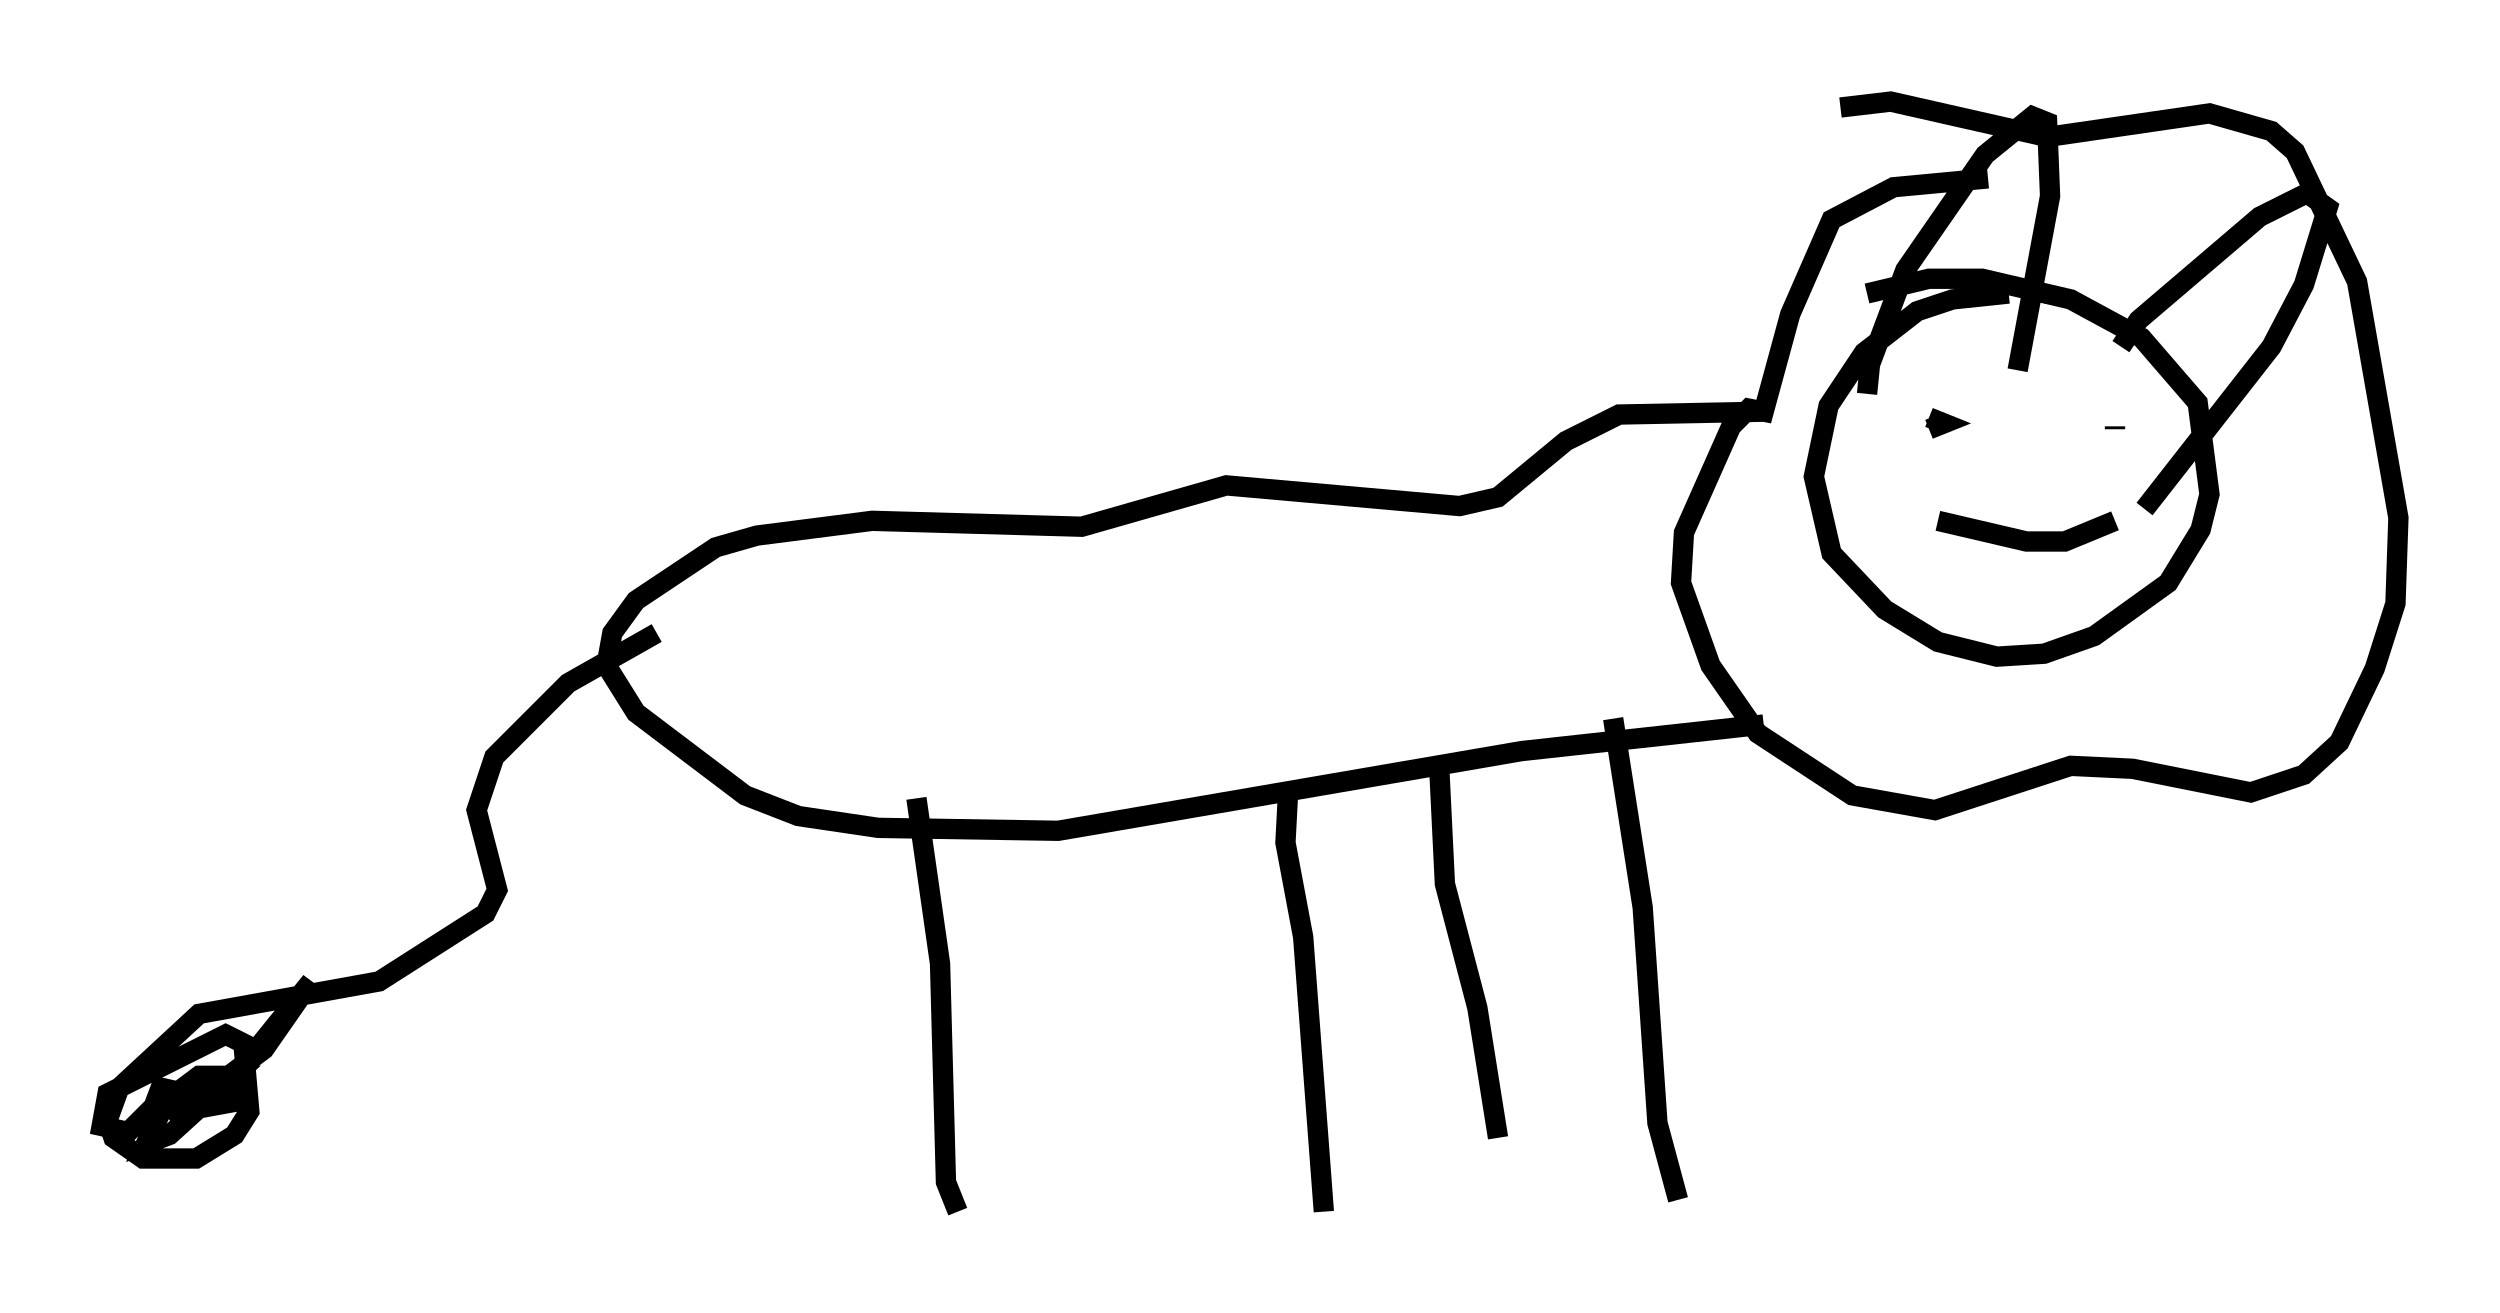 <?xml version="1.0" encoding="utf-8" ?>
<svg baseProfile="full" height="64.614" version="1.1" width="123.005" xmlns="http://www.w3.org/2000/svg" xmlns:ev="http://www.w3.org/2001/xml-events" xmlns:xlink="http://www.w3.org/1999/xlink"><defs /><rect fill="white" height="64.614" width="123.005" x="0" y="0" /><path d="M99.558, 14.732 m-0.726, -0.291 l-2.76, 0.291 -1.743, 0.581 l-2.615, 2.034 -1.743, 2.615 l-0.726, 3.486 0.872, 3.777 l2.615, 2.76 2.615, 1.598 l2.905, 0.726 2.324, -0.145 l2.469, -0.872 3.631, -2.615 l1.598, -2.615 0.436, -1.743 l-0.581, -4.503 -2.76, -3.196 l-3.486, -1.888 -4.358, -1.017 l-2.615, 0.0 -3.05, 0.726 m5.955, -5.665 l-4.648, 0.436 -3.05, 1.598 l-2.034, 4.648 -1.307, 4.793 l-0.726, -0.145 -0.872, 0.872 l-2.324, 5.229 -0.145, 2.469 l1.453, 4.067 2.324, 3.341 l4.648, 3.05 4.067, 0.726 l6.682, -2.179 3.05, 0.145 l5.81, 1.162 2.615, -0.872 l1.743, -1.598 1.743, -3.631 l1.017, -3.196 0.145, -4.212 l-2.034, -11.62 -3.05, -6.391 l-1.162, -1.017 -3.05, -0.872 l-7.989, 1.162 -7.698, -1.743 l-2.469, 0.291 m6.391, 15.832 l0.0, 0.0 m7.117, -0.145 l0.0, 0.145 m-9.151, -0.581 l0.726, 0.291 -0.726, 0.291 m0.436, 4.503 l4.358, 1.017 1.888, 0.0 l2.469, -1.017 m-16.994, -5.374 l-7.408, 0.145 -2.615, 1.307 l-3.341, 2.76 -1.888, 0.436 l-11.475, -1.017 -7.117, 2.034 l-10.313, -0.291 -5.665, 0.726 l-2.034, 0.581 -3.922, 2.615 l-1.162, 1.598 -0.291, 1.598 l1.453, 2.324 5.374, 4.067 l2.615, 1.017 3.922, 0.581 l8.86, 0.145 22.804, -3.922 l11.911, -1.307 m-41.687, 3.631 l1.162, 8.134 0.291, 10.749 l0.581, 1.453 m16.268, -20.916 l-0.145, 2.76 0.872, 4.648 l1.017, 13.508 m14.235, -24.257 l1.453, 9.296 0.726, 10.603 l1.017, 3.777 m-11.765, -21.497 l0.291, 5.955 1.598, 6.101 l1.017, 6.391 m-41.397, -24.838 l-4.358, 2.469 -3.631, 3.631 l-0.872, 2.615 1.017, 3.922 l-0.581, 1.162 -5.229, 3.341 l-8.86, 1.598 -3.922, 3.631 l-0.581, 1.598 0.291, 0.872 l1.453, 1.017 2.615, 0.0 l1.888, -1.162 0.726, -1.162 l-0.291, -3.341 -0.872, -0.436 l-5.81, 2.905 -0.291, 1.598 l1.307, 0.291 2.179, -2.179 l-1.307, 2.76 1.162, -0.436 l3.196, -2.905 -1.743, 0.0 l-2.324, 1.743 0.436, -1.162 l1.307, 0.291 0.581, 0.726 l1.598, -0.291 0.872, -2.179 l3.05, -3.777 -2.324, 3.341 l-4.648, 3.486 m83.519, -35.732 l0.145, -1.453 1.743, -4.648 l3.922, -5.665 2.324, -1.888 l0.726, 0.291 0.145, 3.631 l-1.598, 8.57 m5.084, -1.162 l0.872, -1.307 5.955, -5.084 l2.324, -1.162 1.017, 0.726 l-1.162, 3.777 -1.598, 3.05 l-6.246, 7.989 " fill="none" stroke="black" stroke-width="1" /></svg>